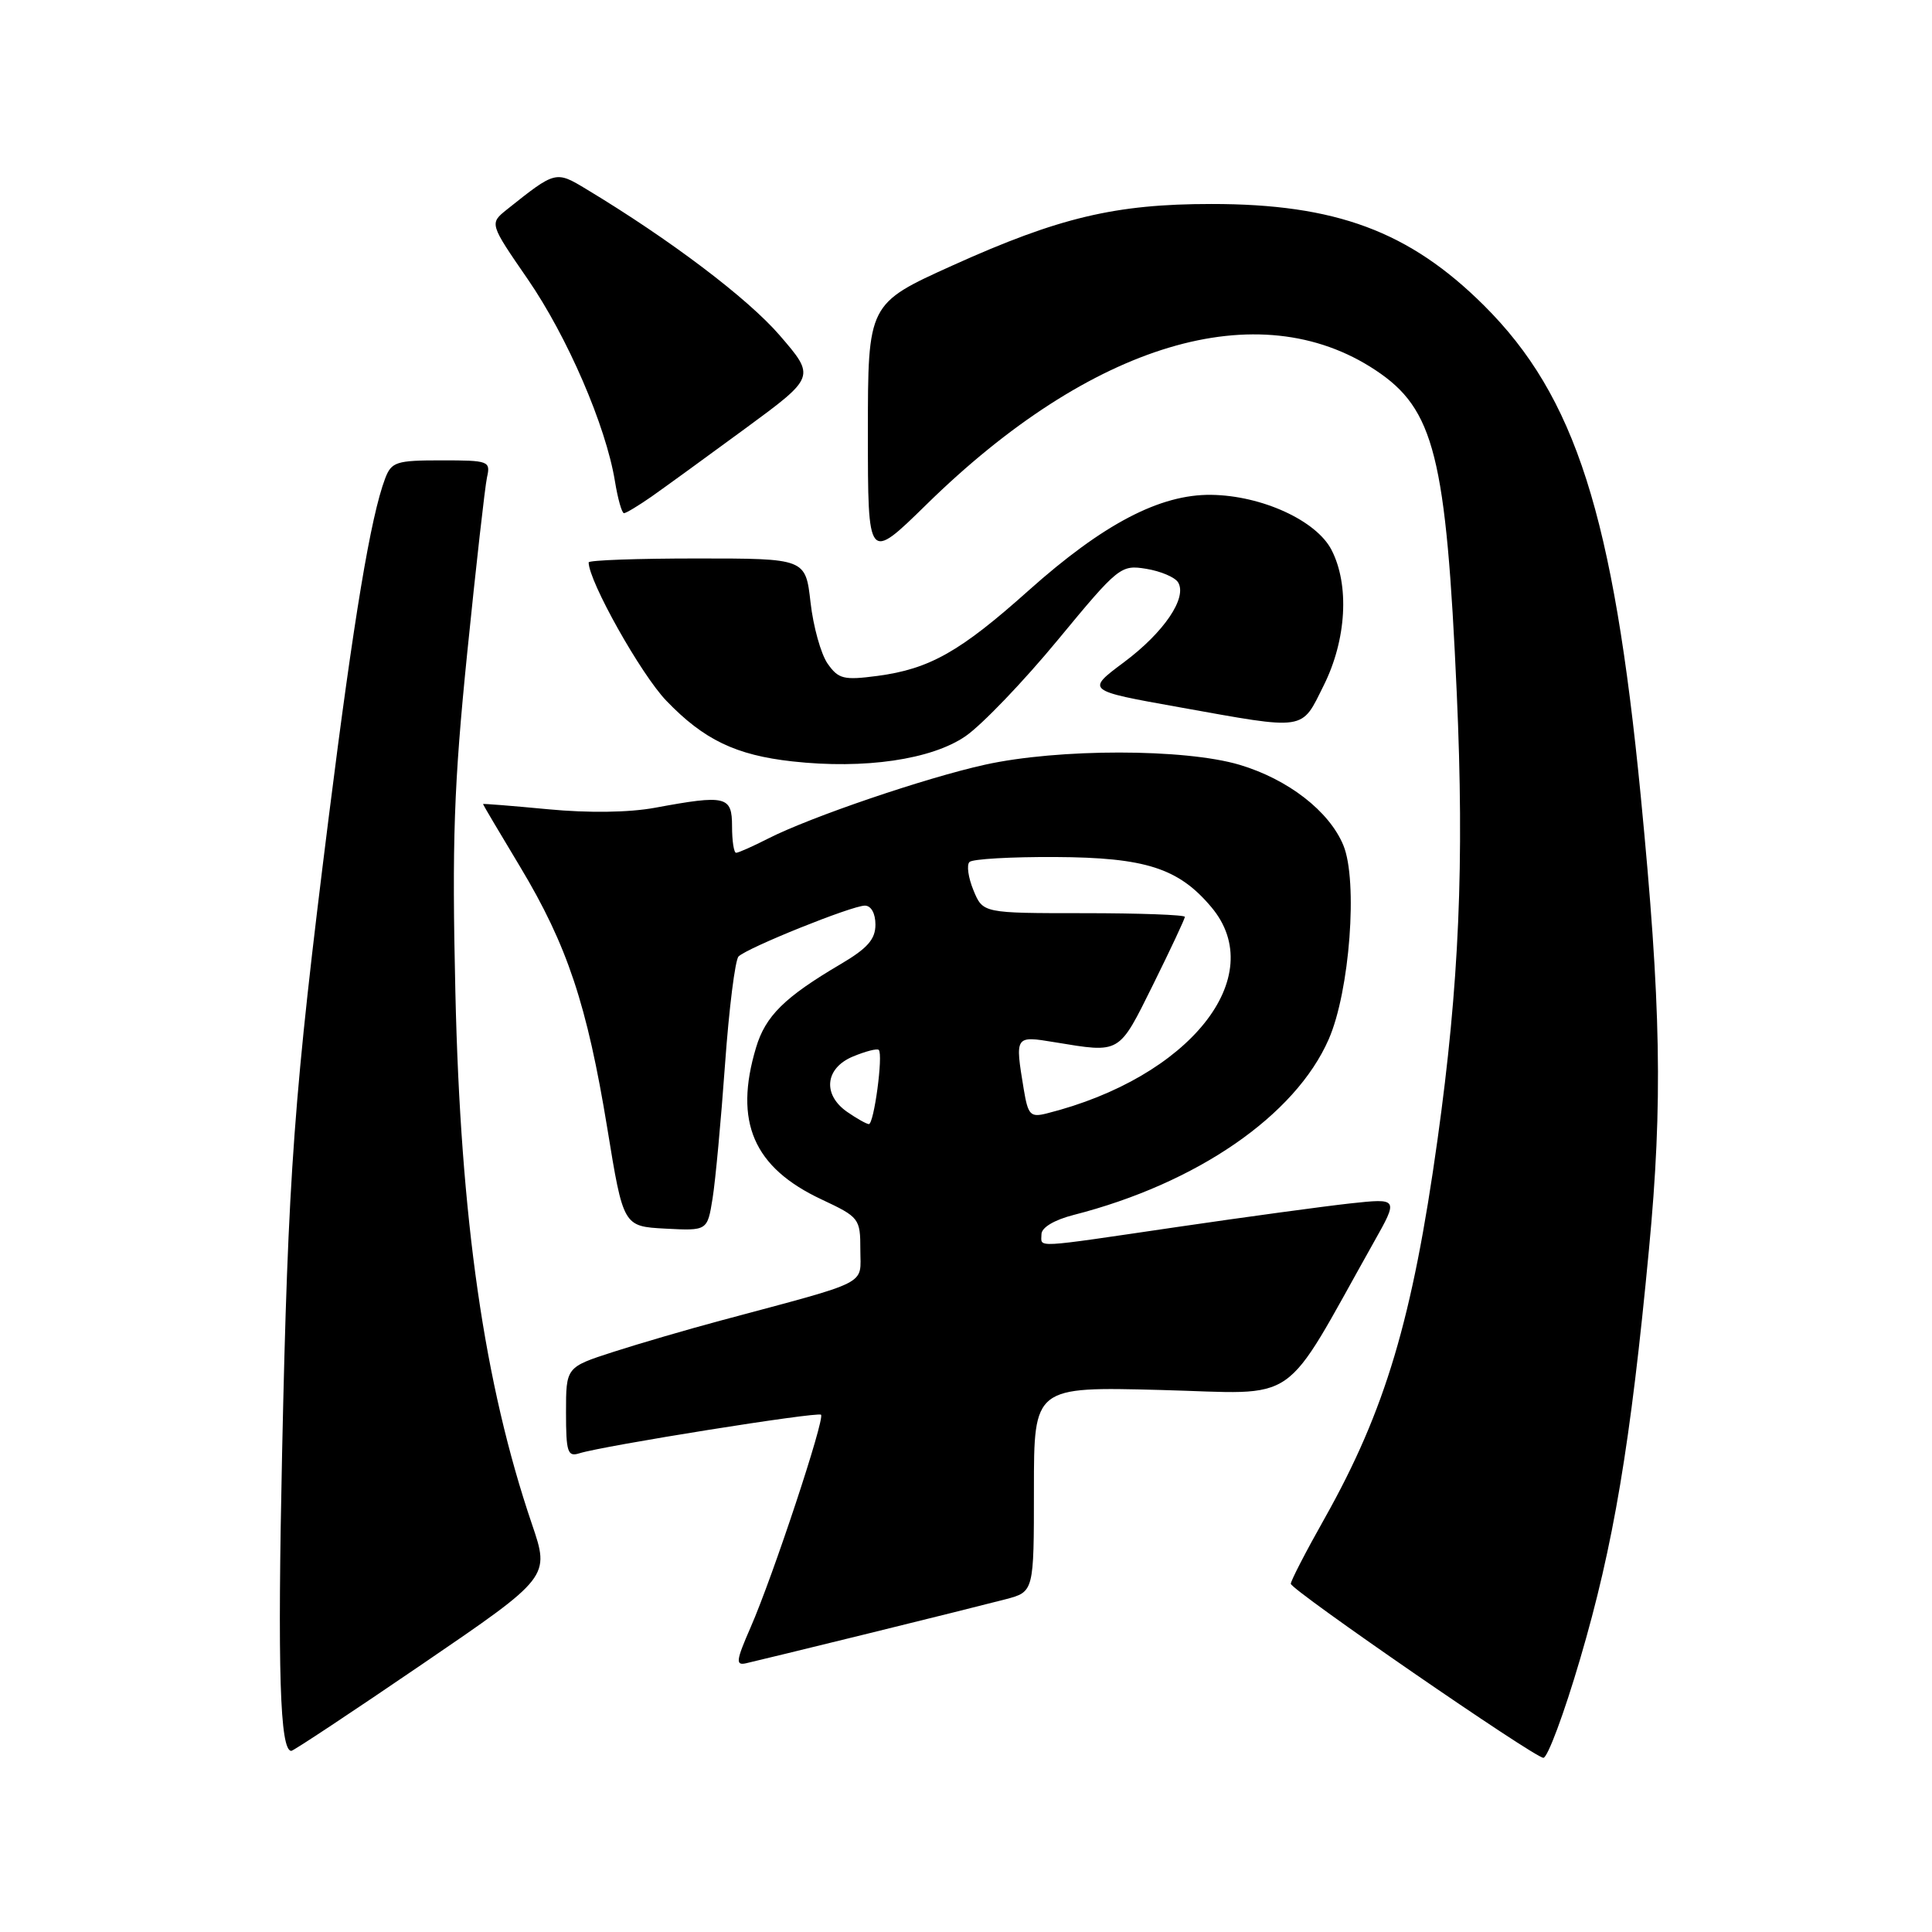 <?xml version="1.0" encoding="UTF-8" standalone="no"?>
<!DOCTYPE svg PUBLIC "-//W3C//DTD SVG 1.1//EN" "http://www.w3.org/Graphics/SVG/1.1/DTD/svg11.dtd" >
<svg xmlns="http://www.w3.org/2000/svg" xmlns:xlink="http://www.w3.org/1999/xlink" version="1.1" viewBox="0 0 256 256">
 <g >
 <path fill="currentColor"
d=" M 209.38 219.80 C 213.80 204.79 216.06 191.31 218.50 165.50 C 220.34 146.10 220.10 133.19 217.41 105.50 C 213.78 68.27 208.75 52.53 196.63 40.47 C 186.75 30.65 177.01 27.02 160.50 27.03 C 147.81 27.03 140.32 28.81 126.25 35.16 C 115.00 40.24 115.00 40.24 115.00 57.35 C 115.00 74.45 115.00 74.45 122.75 66.86 C 144.62 45.42 166.76 38.78 182.25 49.04 C 190.06 54.21 191.62 60.43 193.03 91.88 C 194.04 114.46 193.35 130.42 190.48 151.00 C 187.16 174.81 183.57 186.86 175.52 201.19 C 173.03 205.60 171.02 209.50 171.04 209.86 C 171.10 210.70 203.20 232.82 204.50 232.92 C 205.05 232.96 207.25 227.06 209.38 219.80 Z  M 55.99 220.48 C 72.87 208.96 72.87 208.96 70.48 201.94 C 64.16 183.35 61.02 161.53 60.34 131.50 C 59.88 111.47 60.14 104.02 61.91 86.50 C 63.08 74.95 64.26 64.49 64.53 63.25 C 65.02 61.09 64.76 61.00 58.49 61.00 C 52.50 61.00 51.87 61.20 51.03 63.41 C 49.12 68.46 46.89 81.82 43.57 108.19 C 38.92 145.20 38.18 155.30 37.38 192.52 C 36.76 221.33 37.09 232.00 38.60 232.00 C 38.88 232.00 46.70 226.82 55.99 220.48 Z  M 115.00 216.46 C 122.97 214.50 131.19 212.45 133.25 211.91 C 137.00 210.92 137.00 210.92 137.00 197.33 C 137.00 183.74 137.00 183.74 153.83 184.18 C 172.55 184.67 169.62 186.70 182.02 164.63 C 185.32 158.77 185.32 158.77 178.91 159.46 C 175.39 159.85 165.07 161.25 156.00 162.58 C 136.51 165.44 138.00 165.36 138.00 163.54 C 138.00 162.66 139.68 161.65 142.25 160.99 C 158.57 156.82 171.64 147.82 176.06 137.71 C 178.85 131.36 179.95 116.70 178.00 112.00 C 176.13 107.48 170.68 103.26 164.25 101.34 C 156.98 99.18 140.26 99.17 130.50 101.33 C 122.63 103.07 107.41 108.25 101.79 111.11 C 99.75 112.15 97.84 113.00 97.54 113.00 C 97.24 113.00 97.00 111.42 97.00 109.50 C 97.00 105.48 96.22 105.29 86.80 107.03 C 83.34 107.67 77.97 107.74 72.62 107.23 C 67.88 106.78 64.00 106.47 64.00 106.54 C 64.00 106.62 66.22 110.38 68.94 114.89 C 75.16 125.25 77.79 133.13 80.47 149.50 C 82.59 162.50 82.59 162.50 88.16 162.80 C 93.73 163.09 93.73 163.09 94.42 158.80 C 94.80 156.43 95.54 148.44 96.07 141.03 C 96.60 133.63 97.41 127.19 97.86 126.74 C 99.02 125.58 112.89 120.00 114.60 120.00 C 115.43 120.00 116.00 121.03 116.00 122.52 C 116.00 124.47 114.93 125.67 111.36 127.77 C 103.96 132.13 101.43 134.62 100.18 138.81 C 97.22 148.66 99.84 154.71 108.88 158.94 C 113.86 161.28 114.00 161.46 114.00 165.60 C 114.00 170.39 115.58 169.59 95.50 174.98 C 91.10 176.16 84.69 178.03 81.25 179.14 C 75.00 181.16 75.00 181.16 75.00 187.15 C 75.00 192.42 75.21 193.07 76.77 192.57 C 79.94 191.57 108.36 187.03 108.79 187.46 C 109.33 187.99 102.40 208.92 99.46 215.63 C 97.53 220.05 97.44 220.71 98.86 220.39 C 99.76 220.19 107.03 218.42 115.00 216.46 Z  M 127.95 97.54 C 130.14 96.02 135.64 90.28 140.17 84.79 C 148.20 75.07 148.51 74.82 151.88 75.37 C 153.78 75.68 155.68 76.48 156.10 77.16 C 157.35 79.19 154.25 83.78 148.93 87.75 C 143.90 91.50 143.90 91.50 156.20 93.70 C 173.26 96.76 172.38 96.89 175.41 90.80 C 178.42 84.76 178.83 77.51 176.43 72.86 C 174.42 68.97 167.19 65.66 160.50 65.57 C 153.71 65.48 146.18 69.42 136.30 78.24 C 127.22 86.36 123.17 88.64 116.28 89.56 C 111.79 90.15 111.10 89.98 109.66 87.93 C 108.78 86.67 107.76 83.02 107.40 79.82 C 106.74 74.00 106.74 74.00 92.37 74.00 C 84.47 74.00 78.00 74.23 78.00 74.52 C 78.00 77.01 84.95 89.39 88.30 92.86 C 93.26 98.02 97.50 100.06 105.00 100.89 C 114.55 101.95 123.45 100.65 127.95 97.54 Z  M 86.35 65.79 C 88.08 64.57 93.68 60.51 98.78 56.76 C 108.06 49.94 108.06 49.94 103.30 44.42 C 99.06 39.52 88.81 31.76 77.72 25.08 C 73.63 22.61 73.63 22.61 67.17 27.76 C 64.85 29.62 64.85 29.62 69.92 36.98 C 75.18 44.62 80.28 56.42 81.48 63.75 C 81.86 66.09 82.40 68.00 82.68 68.00 C 82.96 68.00 84.61 67.00 86.35 65.79 Z  M 112.25 147.33 C 108.95 145.03 109.33 141.52 113.03 139.99 C 114.70 139.30 116.23 138.90 116.44 139.12 C 117.05 139.73 115.80 149.01 115.12 148.95 C 114.78 148.92 113.49 148.19 112.25 147.33 Z  M 135.65 144.32 C 134.48 137.21 134.47 137.23 139.75 138.10 C 148.53 139.54 148.19 139.74 152.78 130.49 C 155.10 125.80 157.00 121.75 157.00 121.49 C 157.00 121.22 150.98 121.00 143.62 121.00 C 130.24 121.00 130.24 121.00 128.99 117.97 C 128.30 116.30 128.06 114.61 128.46 114.22 C 128.85 113.82 133.98 113.53 139.84 113.56 C 151.77 113.62 156.17 115.03 160.51 120.20 C 168.28 129.43 157.62 142.79 138.68 147.54 C 136.53 148.08 136.22 147.75 135.65 144.32 Z "/>
</g>
</svg>